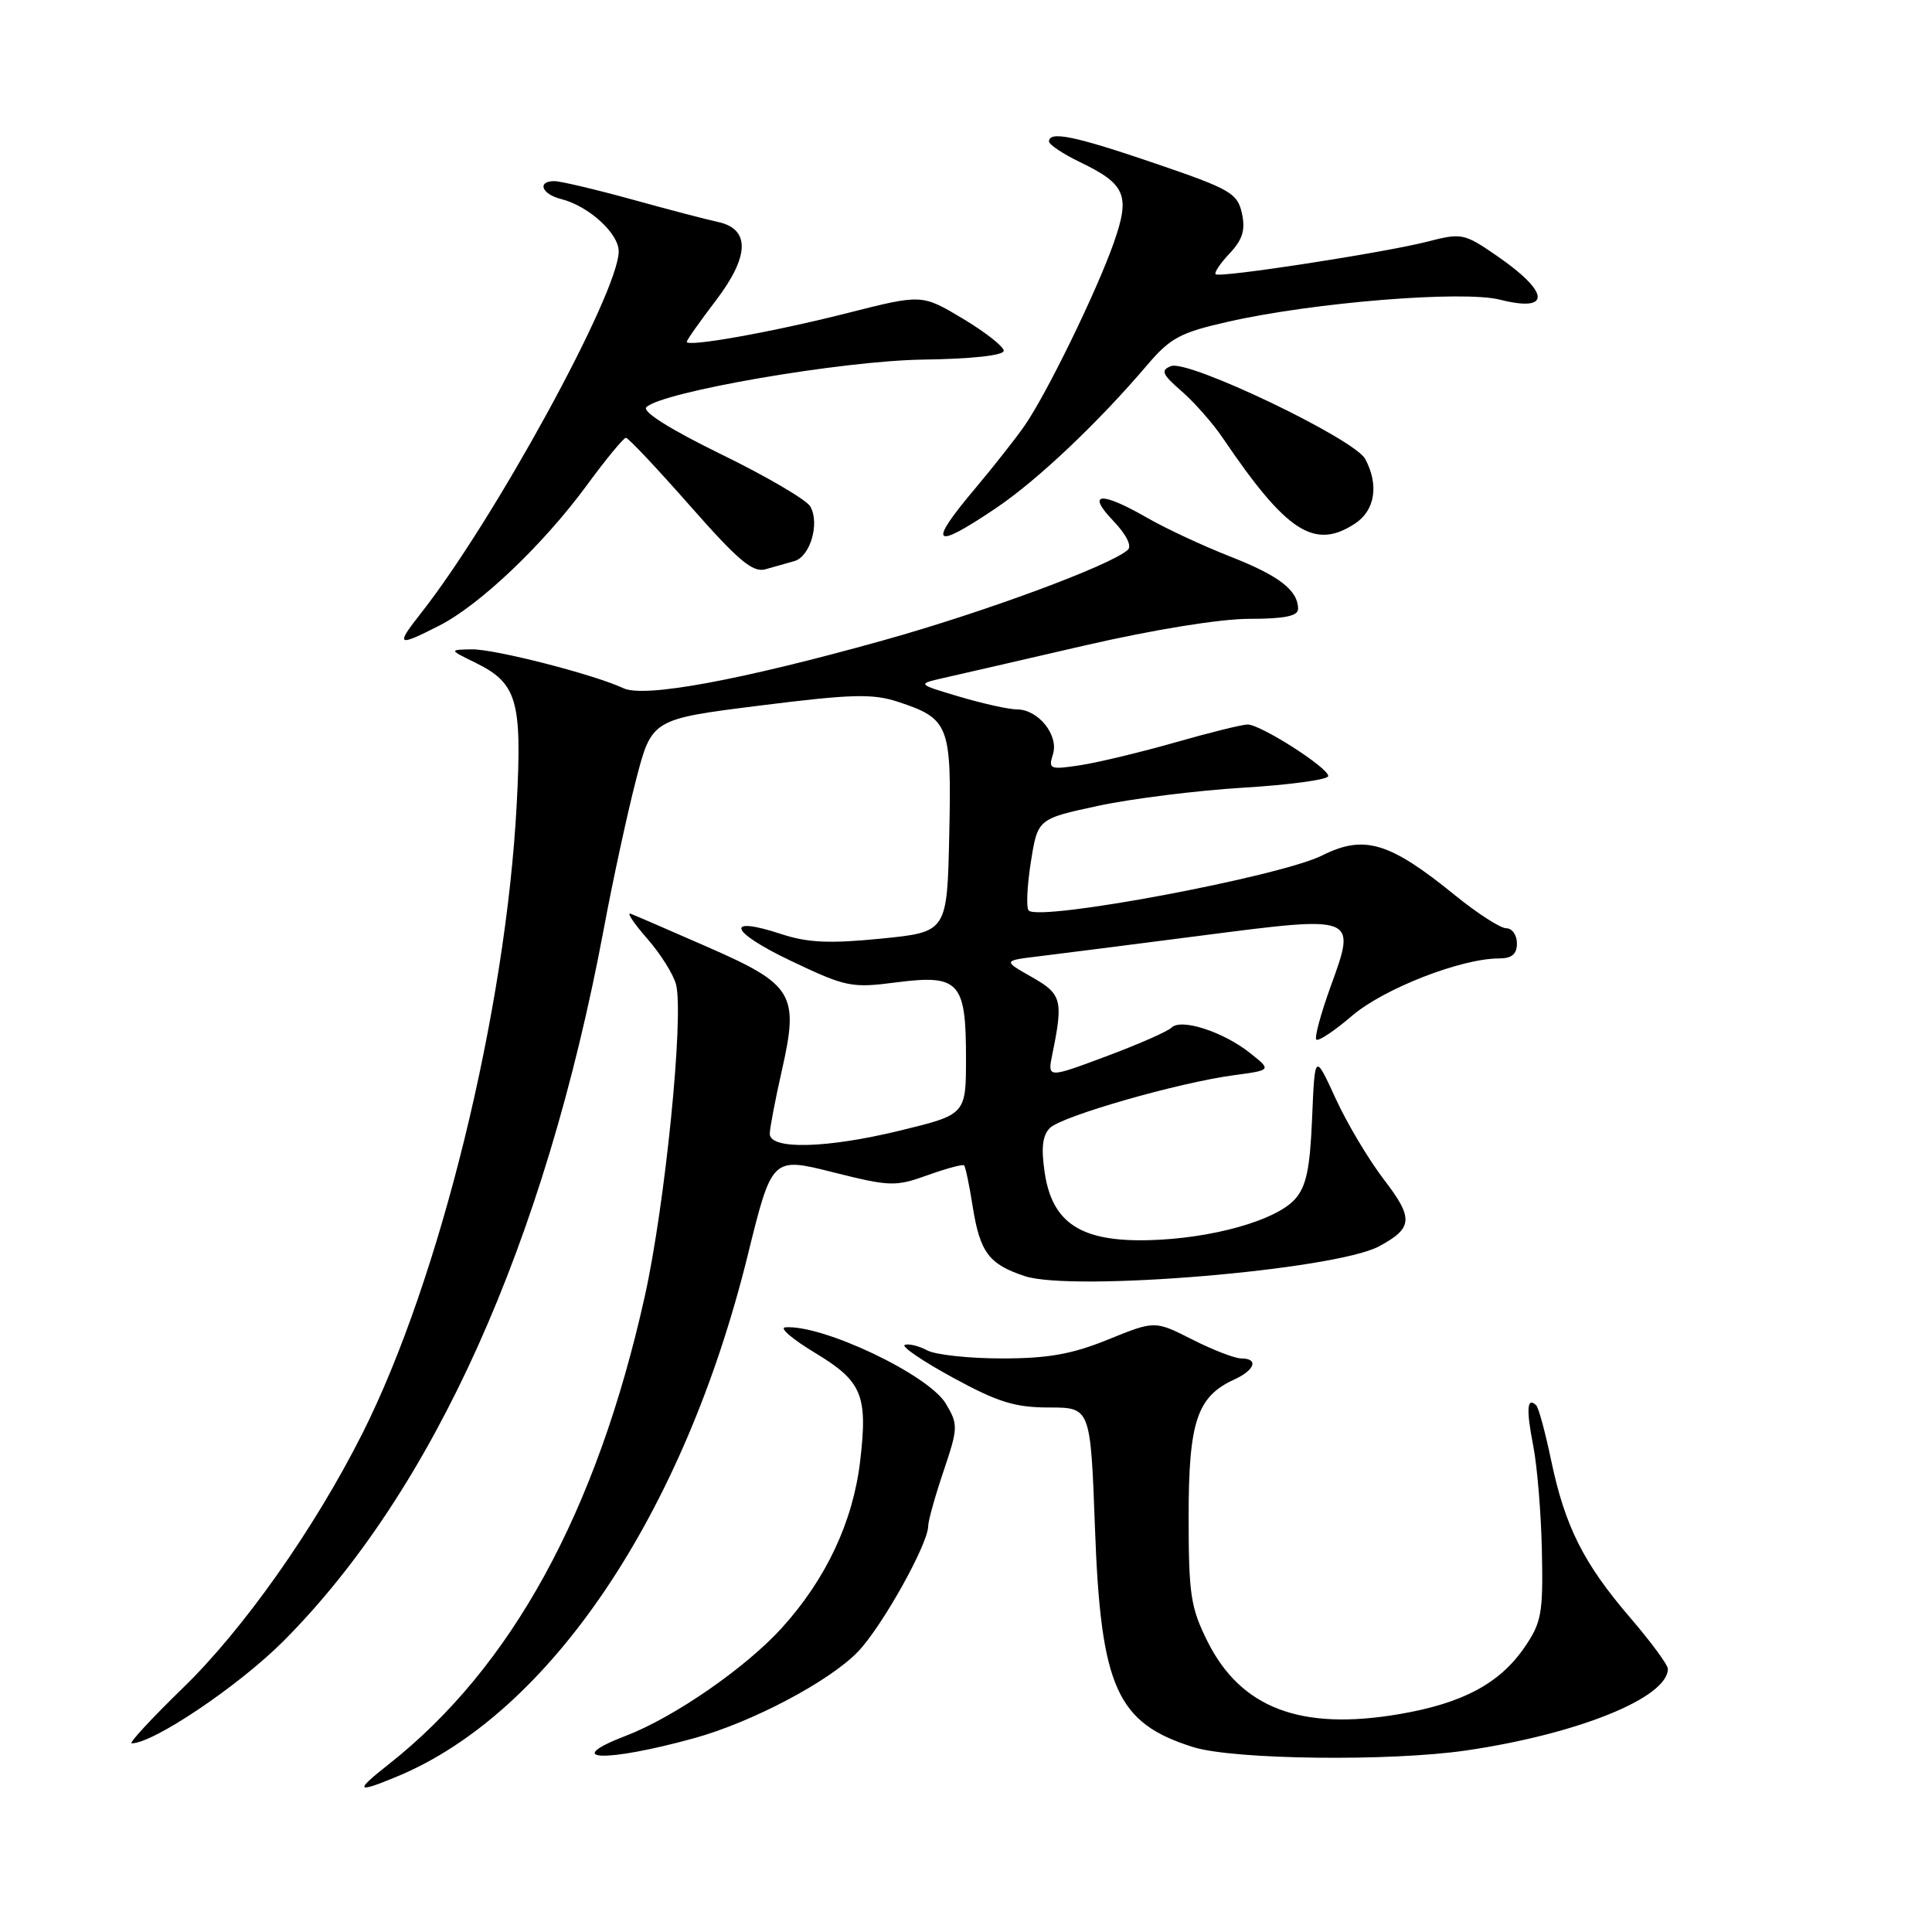 <?xml version="1.0" encoding="UTF-8" standalone="no"?>
<!DOCTYPE svg PUBLIC "-//W3C//DTD SVG 1.1//EN" "http://www.w3.org/Graphics/SVG/1.1/DTD/svg11.dtd" >
<svg xmlns="http://www.w3.org/2000/svg" xmlns:xlink="http://www.w3.org/1999/xlink" version="1.1" viewBox="0 0 256 256">
 <g >
 <path fill="currentColor"
d=" M 52.63 235.39 C 72.86 227.00 90.61 200.63 99.06 166.40 C 102.29 153.30 102.29 153.30 110.34 155.32 C 117.94 157.23 118.64 157.25 122.91 155.72 C 125.39 154.83 127.57 154.24 127.75 154.42 C 127.93 154.60 128.44 157.04 128.88 159.83 C 129.85 165.95 131.03 167.52 135.78 169.09 C 142.16 171.20 176.87 168.28 182.72 165.15 C 187.23 162.73 187.33 161.45 183.40 156.33 C 181.36 153.67 178.46 148.81 176.96 145.52 C 174.22 139.55 174.22 139.55 173.86 148.17 C 173.58 154.93 173.08 157.25 171.57 158.92 C 169.02 161.74 160.52 164.12 152.22 164.33 C 143.25 164.56 139.43 162.08 138.43 155.39 C 137.94 152.09 138.13 150.45 139.12 149.46 C 140.72 147.88 156.20 143.44 163.50 142.47 C 168.49 141.80 168.49 141.80 165.65 139.54 C 162.12 136.72 156.50 134.90 155.24 136.16 C 154.73 136.67 150.82 138.39 146.55 139.98 C 138.79 142.88 138.79 142.88 139.44 139.69 C 140.91 132.51 140.70 131.71 136.69 129.45 C 132.89 127.29 132.89 127.29 137.69 126.71 C 140.34 126.39 150.05 125.15 159.27 123.96 C 179.78 121.31 179.74 121.29 176.34 130.65 C 175.02 134.29 174.15 137.49 174.42 137.75 C 174.69 138.02 176.82 136.60 179.16 134.59 C 183.36 131.00 193.60 127.00 198.61 127.00 C 200.33 127.00 201.00 126.44 201.00 125.00 C 201.00 123.90 200.37 123.00 199.59 123.00 C 198.82 123.00 195.78 121.05 192.84 118.66 C 184.12 111.57 180.77 110.56 175.20 113.35 C 169.61 116.15 137.79 122.12 136.31 120.65 C 135.96 120.30 136.09 117.42 136.59 114.25 C 137.50 108.50 137.50 108.50 145.50 106.78 C 149.90 105.83 158.56 104.75 164.75 104.37 C 170.94 104.00 176.00 103.30 176.00 102.83 C 176.00 101.72 167.04 96.00 165.32 96.00 C 164.61 96.00 160.31 97.06 155.77 98.36 C 151.22 99.66 145.55 101.02 143.18 101.39 C 139.11 102.01 138.89 101.92 139.52 99.95 C 140.32 97.42 137.58 94.00 134.75 94.00 C 133.68 94.00 130.26 93.24 127.15 92.32 C 121.50 90.64 121.50 90.64 125.00 89.84 C 126.92 89.41 135.37 87.46 143.77 85.52 C 152.86 83.43 161.66 82.00 165.52 82.00 C 170.19 82.00 172.00 81.63 172.00 80.69 C 172.00 78.22 169.49 76.28 163.00 73.74 C 159.43 72.34 154.47 70.03 152.00 68.61 C 145.84 65.07 143.90 65.24 147.51 69.01 C 149.24 70.82 150.01 72.35 149.44 72.86 C 147.17 74.92 130.32 81.15 117.00 84.86 C 98.01 90.16 85.36 92.49 82.60 91.19 C 78.72 89.37 65.53 85.99 62.50 86.04 C 59.50 86.10 59.50 86.10 62.97 87.80 C 68.52 90.52 69.19 92.79 68.47 106.50 C 67.03 133.97 58.30 169.54 47.99 190.00 C 41.67 202.54 32.29 215.84 24.28 223.62 C 20.10 227.68 17.03 231.00 17.45 231.00 C 20.32 231.00 31.60 223.41 37.50 217.51 C 57.43 197.56 72.23 164.65 80.02 123.00 C 81.20 116.67 83.11 107.85 84.26 103.40 C 86.36 95.29 86.36 95.29 100.70 93.49 C 112.88 91.96 115.64 91.89 119.01 93.00 C 125.78 95.24 126.10 96.07 125.78 110.61 C 125.50 123.50 125.50 123.50 116.76 124.37 C 109.92 125.05 107.04 124.92 103.56 123.78 C 95.92 121.26 96.66 123.44 104.76 127.30 C 112.11 130.80 112.81 130.94 118.76 130.17 C 127.09 129.10 128.00 130.09 128.00 140.17 C 128.00 147.68 128.00 147.68 119.25 149.81 C 109.51 152.18 102.00 152.37 102.00 150.23 C 102.00 149.50 102.72 145.74 103.59 141.88 C 105.90 131.73 105.15 130.47 93.80 125.50 C 88.78 123.30 84.18 121.31 83.58 121.08 C 82.99 120.85 83.96 122.32 85.74 124.35 C 87.52 126.38 89.24 129.12 89.58 130.45 C 90.64 134.68 88.13 159.68 85.43 171.80 C 79.07 200.35 67.80 220.93 51.50 233.78 C 46.94 237.37 47.15 237.67 52.63 235.39 Z  M 91.94 230.33 C 99.63 228.22 109.94 222.77 113.70 218.84 C 116.89 215.50 122.96 204.64 122.99 202.22 C 122.99 201.51 123.91 198.23 125.03 194.92 C 126.96 189.19 126.97 188.76 125.34 186.01 C 123.08 182.17 108.99 175.48 104.04 175.88 C 103.24 175.95 105.02 177.46 107.98 179.25 C 114.24 183.02 115.01 184.85 113.97 193.64 C 113.03 201.62 109.46 209.23 103.62 215.68 C 98.88 220.93 89.37 227.52 83.00 229.97 C 74.24 233.34 80.13 233.58 91.94 230.33 Z  M 194.31 231.94 C 209.09 229.77 221.00 224.95 221.00 221.13 C 221.00 220.60 218.75 217.54 215.99 214.33 C 209.83 207.16 207.37 202.25 205.54 193.53 C 204.77 189.83 203.88 186.55 203.57 186.23 C 202.34 185.01 202.21 186.72 203.15 191.50 C 203.69 194.25 204.21 200.58 204.31 205.57 C 204.48 213.75 204.26 214.99 202.02 218.26 C 198.73 223.07 193.81 225.70 185.41 227.13 C 172.36 229.36 164.43 226.35 160.00 217.50 C 157.77 213.03 157.50 211.27 157.50 200.96 C 157.50 188.38 158.61 185.05 163.55 182.79 C 166.30 181.54 166.80 180.00 164.47 180.00 C 163.62 180.00 160.70 178.87 157.98 177.49 C 153.02 174.98 153.02 174.98 146.84 177.49 C 142.04 179.44 138.88 180.00 132.76 180.00 C 128.42 180.00 123.97 179.52 122.88 178.94 C 121.78 178.35 120.44 178.02 119.90 178.20 C 119.35 178.38 122.19 180.32 126.20 182.51 C 132.20 185.79 134.48 186.50 139.00 186.50 C 144.50 186.50 144.50 186.50 145.09 202.50 C 145.86 223.64 147.98 228.34 158.14 231.51 C 163.48 233.17 184.25 233.42 194.31 231.94 Z  M 58.22 82.89 C 63.60 80.14 71.99 72.16 77.78 64.27 C 80.31 60.82 82.64 58.00 82.94 58.01 C 83.25 58.01 87.07 62.07 91.43 67.02 C 97.83 74.29 99.75 75.91 101.43 75.43 C 102.57 75.11 104.29 74.62 105.25 74.35 C 107.36 73.77 108.66 69.31 107.36 67.10 C 106.85 66.22 101.54 63.11 95.57 60.20 C 88.85 56.92 85.06 54.54 85.64 53.96 C 87.68 51.92 111.52 47.81 122.25 47.65 C 128.75 47.56 132.99 47.10 133.00 46.48 C 133.00 45.92 130.56 44.01 127.58 42.22 C 122.16 38.98 122.16 38.98 112.33 41.47 C 102.36 44.00 91.00 46.03 91.00 45.29 C 91.00 45.06 92.73 42.61 94.84 39.84 C 99.33 33.95 99.43 30.34 95.13 29.41 C 93.68 29.10 88.54 27.76 83.71 26.42 C 78.87 25.09 74.26 24.00 73.46 24.00 C 71.13 24.00 71.77 25.73 74.34 26.37 C 78.00 27.29 82.00 30.93 81.98 33.32 C 81.95 38.82 65.50 68.90 55.78 81.25 C 52.37 85.59 52.61 85.75 58.22 82.89 Z  M 131.97 67.33 C 137.45 63.64 145.51 56.01 152.00 48.38 C 155.07 44.77 156.40 44.06 162.73 42.63 C 174.00 40.07 193.85 38.46 198.76 39.71 C 205.59 41.44 205.38 38.73 198.30 33.87 C 194.02 30.92 193.67 30.85 189.17 32.01 C 183.55 33.46 161.67 36.84 161.08 36.34 C 160.85 36.15 161.68 34.91 162.93 33.58 C 164.66 31.74 165.04 30.48 164.56 28.26 C 163.97 25.60 163.04 25.06 153.14 21.68 C 142.42 18.02 139.00 17.31 139.00 18.75 C 139.00 19.16 140.86 20.40 143.14 21.50 C 149.18 24.41 149.79 25.89 147.57 32.20 C 145.30 38.64 138.70 52.18 135.76 56.41 C 134.58 58.11 131.67 61.80 129.31 64.61 C 122.84 72.28 123.55 73.00 131.97 67.33 Z  M 179.54 69.38 C 182.20 67.64 182.74 64.26 180.90 60.82 C 179.48 58.15 157.44 47.61 155.17 48.51 C 153.76 49.06 153.97 49.58 156.56 51.83 C 158.25 53.30 160.70 56.08 162.00 58.00 C 170.47 70.51 174.16 72.91 179.54 69.38 Z "/>
</g>
</svg>